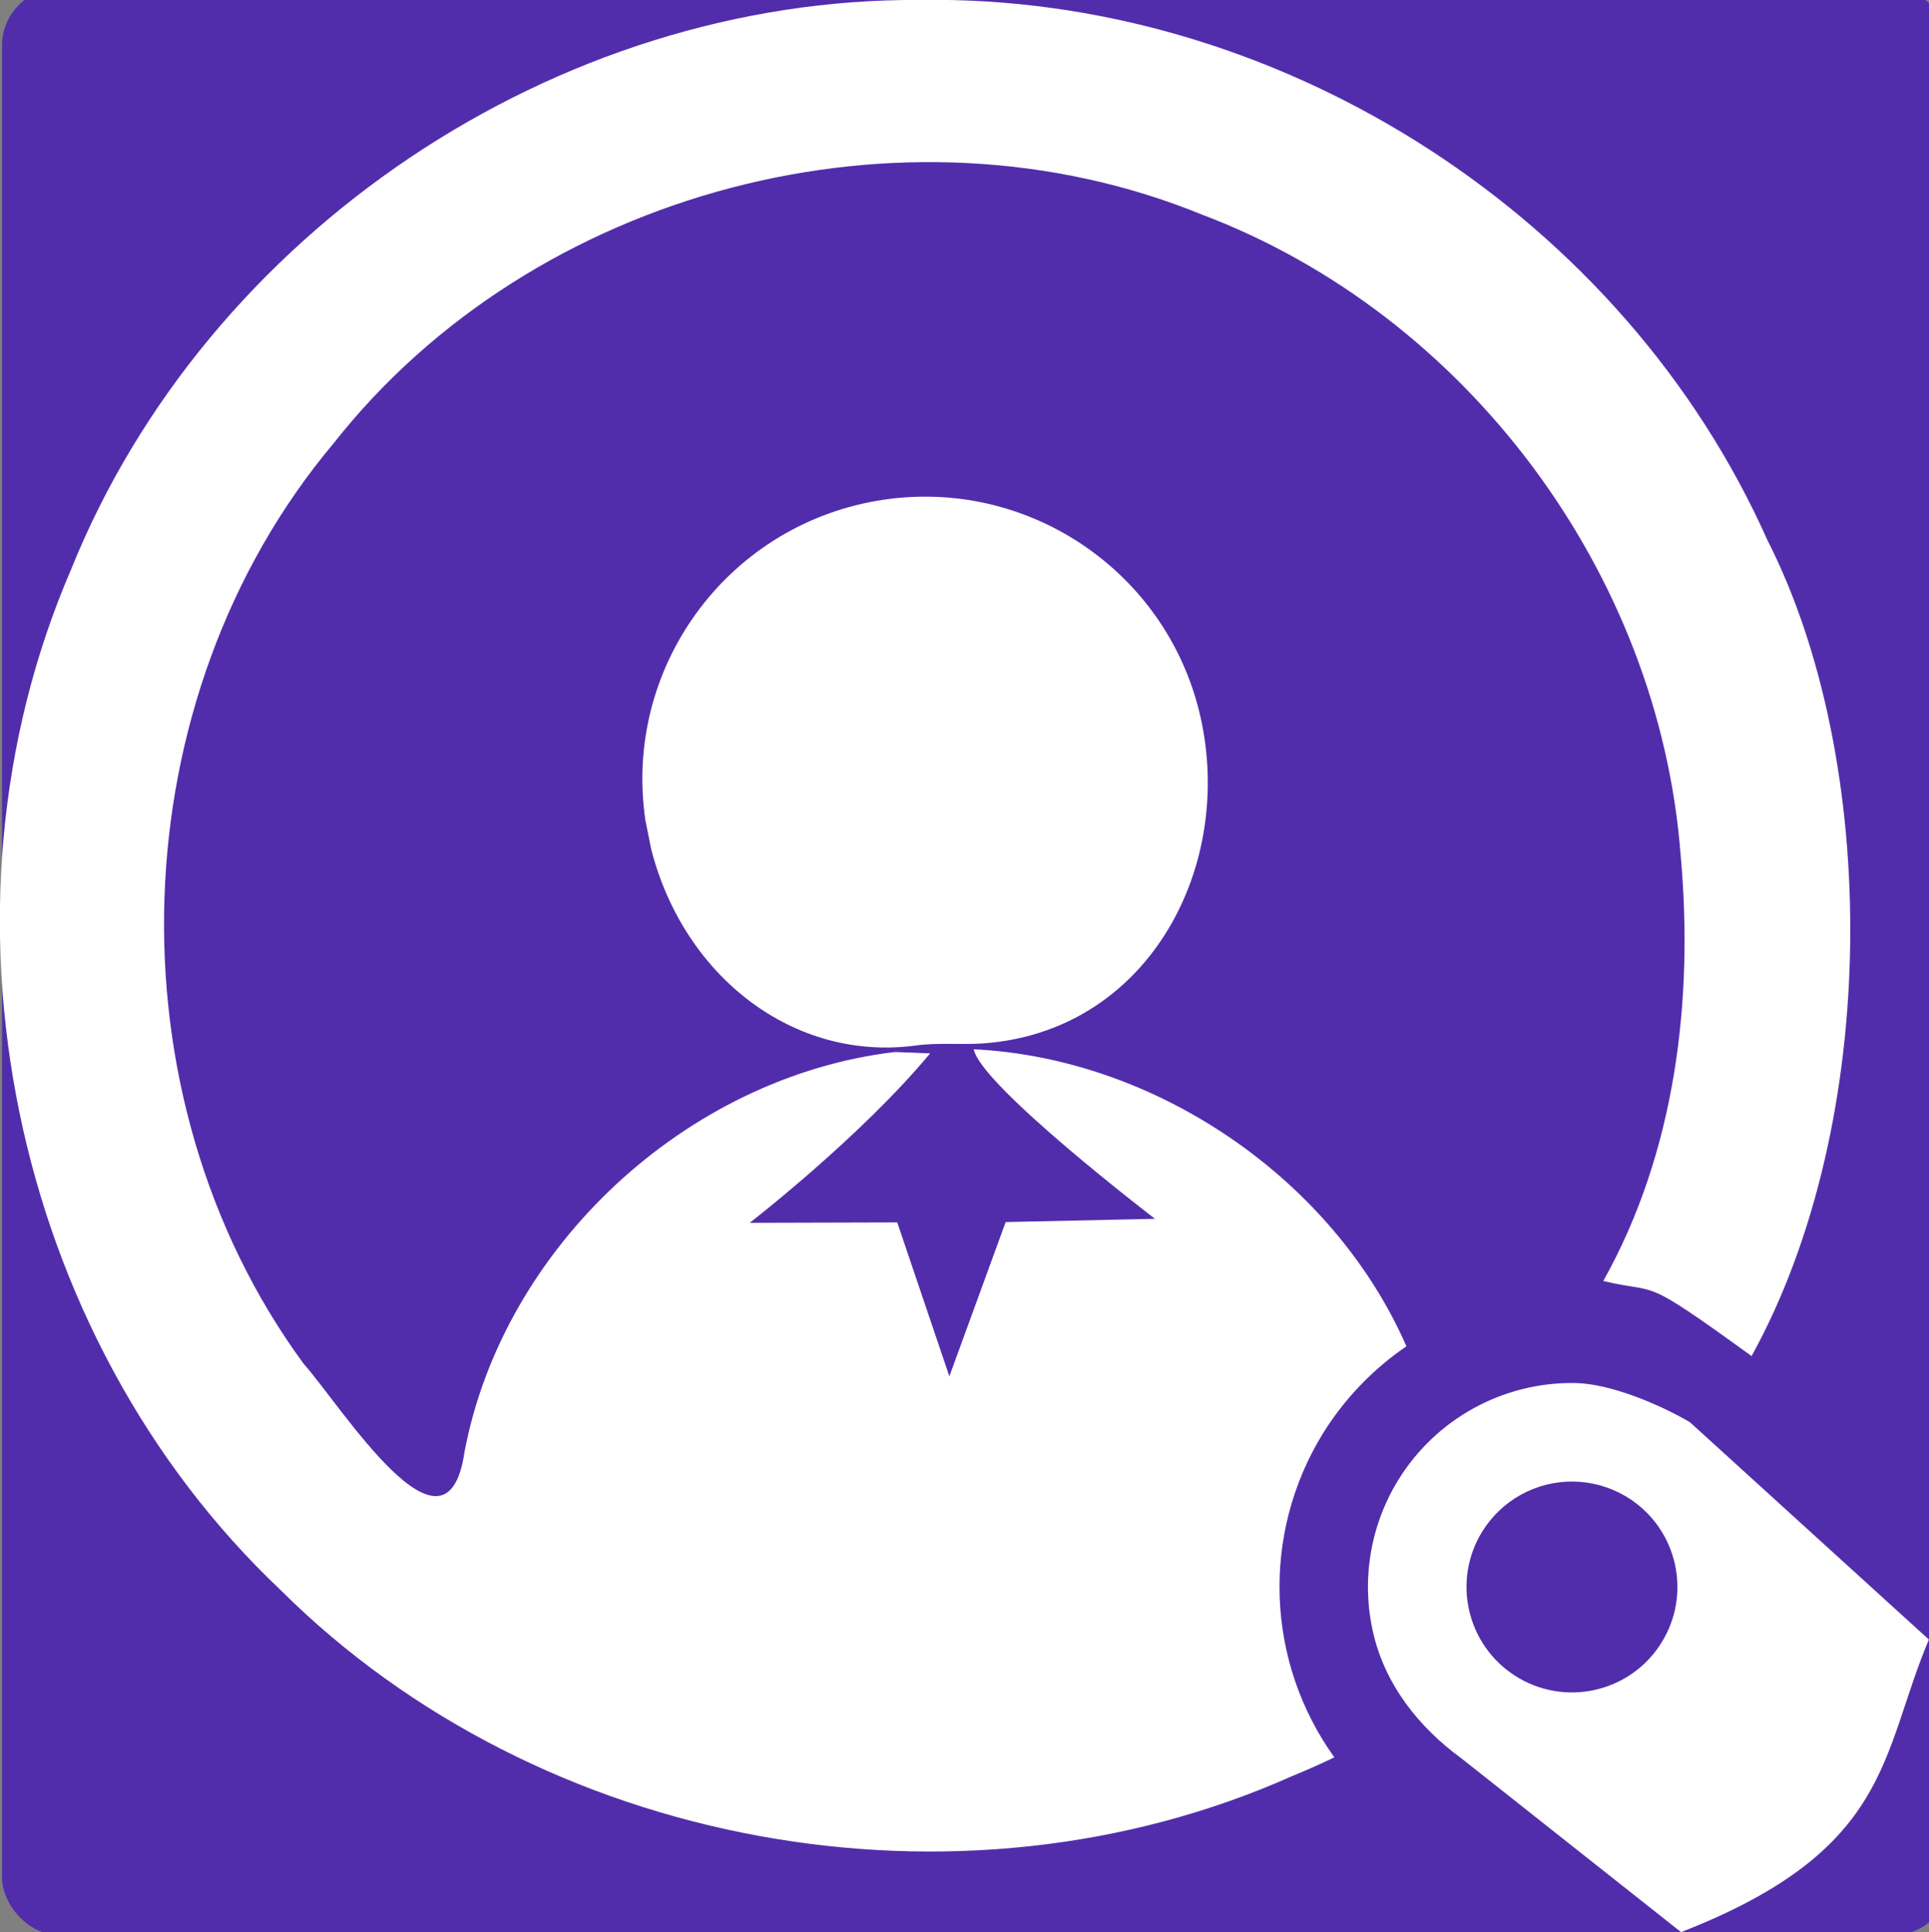 <?xml version="1.0" encoding="UTF-8" standalone="no"?>
<!-- Created with Inkscape (http://www.inkscape.org/) -->

<svg
   width="3829.233"
   height="3835.85"
   viewBox="0 0 1080.695 1082.562"
   version="1.1"
   id="svg103508"
   sodipodi:docname="___MY-PERFECT-LOG0-FINAL.svg"
   inkscape:version="1.1.2 (0a00cf5339, 2022-02-04)"
   xmlns:inkscape="http://www.inkscape.org/namespaces/inkscape"
   xmlns:sodipodi="http://sodipodi.sourceforge.net/DTD/sodipodi-0.dtd"
   xmlns:xlink="http://www.w3.org/1999/xlink"
   xmlns="http://www.w3.org/2000/svg"
   xmlns:svg="http://www.w3.org/2000/svg">
  <rect x="0" y="0" width="1080.695" height="1082.562" fill="#808080" stroke="none"/>
  <sodipodi:namedview
     id="namedview103510"
     pagecolor="#ffffff"
     bordercolor="#666666"
     borderopacity="1.0"
     inkscape:pageshadow="2"
     inkscape:pageopacity="0.0"
     inkscape:pagecheckerboard="0"
     inkscape:document-units="px"
     showgrid="true"
     inkscape:zoom="0.053150876"
     inkscape:cx="-2709.2686"
     inkscape:cy="-987.75418"
     inkscape:window-width="1920"
     inkscape:window-height="1022"
     inkscape:window-x="0"
     inkscape:window-y="0"
     inkscape:window-maximized="1"
     inkscape:current-layer="g20890"
     inkscape:snap-global="false">
    <inkscape:grid
       type="xygrid"
       id="grid32738"
       originx="-38.916"
       originy="-38.459" />
  </sodipodi:namedview>
  <defs
     id="defs103505">
    <linearGradient
       id="linearGradient3448"
       inkscape:swatch="solid">
      <stop
         style="stop-color:#000000;stop-opacity:1;"
         offset="0"
         id="stop3446" />
    </linearGradient>
    <inkscape:path-effect
       effect="join_type"
       id="path-effect85600"
       is_visible="true"
       lpeversion="1"
       linecap_type="butt"
       line_width="39.688"
       linejoin_type="extrp_arc"
       miter_limit="100"
       attempt_force_join="true" />
  </defs>
  <g
     inkscape:label="Layer 1"
     id="layer1"
     transform="matrix(1.138,0,0,1.138,384.229,413.105)"
     style="display:inline">
    <path
       style="display:none;opacity:1;fill:#00cc00;fill-opacity:1;fill-rule:nonzero;stroke:none;stroke-width:0;stroke-miterlimit:4;stroke-dasharray:none;stroke-opacity:1;paint-order:markers stroke fill"
       id="path32762"
       sodipodi:type="arc"
       sodipodi:cx="116.51023"
       sodipodi:cy="93.183304"
       sodipodi:rx="460.4957"
       sodipodi:ry="457.38248"
       sodipodi:start="0.86901754"
       sodipodi:end="0.85029073"
       sodipodi:arc-type="slice"
       d="m 413.796,442.484 a 460.496,457.382 0 0 1 -647.568,-52.393 460.496,457.382 0 0 1 49.717,-643.428 460.496,457.382 0 0 1 648.034,46.368 460.496,457.382 0 0 1 -43.65,643.863 L 116.51,93.183 Z" />
    <path
       style="display:none;opacity:1;fill:#512dab;fill-opacity:1;stroke:none;stroke-width:0;stroke-miterlimit:4;stroke-dasharray:none;paint-order:markers stroke fill"
       sodipodi:type="inkscape:offset"
       inkscape:radius="5.6181889"
       inkscape:original="M 114.82422 -396.3418 C 61.855868 -396.02877 8.9907936 -387.03195 -41.101562 -369.80664 C -93.424 -351.84843 -142.71925 -324.89584 -186.0918 -290.47461 C -230.57735 -255.22531 -268.8354 -212.17691 -298.61133 -163.83398 C -327.783 -116.5328 -348.78082 -64.276087 -360.44727 -9.9414062 C -369.6239 32.694059 -373.04802 76.60015 -370.61523 120.16602 C -367.7771 171.16502 -356.88701 221.67736 -338.45508 269.30859 C -318.54622 320.85689 -289.78854 369.03299 -253.80273 411.03125 C -218.2089 452.64021 -175.54292 488.2191 -128.17188 515.75781 C -80.119355 543.73183 -27.287109 563.41116 27.369141 573.68359 C 80.839359 583.76394 136.05822 584.82468 189.89062 576.79297 C 240.23244 569.31536 289.44705 553.88303 335.07617 531.25195 C 371.53912 513.20664 405.7834 490.52983 436.66992 463.98633 C 422.61758 451.78264 408.54985 439.59167 395.09961 426.72266 C 387.98698 419.82324 380.92234 412.79298 375.01172 404.8125 C 370.99137 399.38298 367.67254 393.26337 366.45508 386.55664 C 365.06544 379.02896 365.8524 371.34619 366.0957 363.75586 C 366.60834 352.74954 366.40955 341.71778 365.33398 330.76758 C 365.1505 329.24258 364.5384 327.79813 364.14844 326.31445 C 354.21724 293.28297 337.17256 262.40666 314.44531 236.40234 C 290.67603 209.1362 260.73322 187.30326 227.53125 172.98633 C 201.79183 161.85112 174.08825 155.24019 146.10352 153.51758 C 145.55402 153.67587 145.90527 154.64654 146.14844 155.07812 C 154.43642 174.75993 162.72318 194.44148 171.01172 214.12305 C 161.63742 215.21725 152.26301 216.31047 142.88867 217.4043 C 138.19895 240.19521 133.53267 262.99215 128.82812 285.7793 C 128.64711 286.13974 128.47024 287.44989 128.28711 287.17969 C 127.43168 284.52424 127.05074 281.74564 126.41406 279.0332 C 122.04706 258.41149 117.6795 237.78967 113.3125 217.16797 C 103.25781 217.56504 93.203141 217.96264 83.148438 218.35938 C 85.728182 207.57422 89.114599 196.97339 93.275391 186.69336 C 97.045955 177.57578 101.43339 168.59541 107.51758 160.77539 C 111.37964 155.90397 116.07374 151.35635 122.00195 149.16016 C 124.48159 148.22904 127.14481 147.88864 129.78125 147.96094 C 138.75475 147.18336 147.73593 146.44825 156.70508 145.64453 C 179.83698 140.0306 201.58261 128.88086 219.63086 113.36914 C 240.67411 95.369769 256.65968 71.590387 265.5 45.363281 C 272.47316 24.788919 275.02531 2.7608576 272.98438 -18.865234 C 270.97028 -40.501256 264.41513 -61.78893 253.70312 -80.755859 C 240.17197 -104.86092 220.00386 -125.18661 195.98828 -138.87891 C 177.0006 -149.75077 155.69094 -156.43497 133.93164 -158.29297 C 110.32022 -160.32557 86.314419 -156.81136 64.296875 -147.95508 C 44.134797 -139.88093 25.744726 -127.36568 10.736328 -111.62109 C -7.1131078 -92.955994 -20.176271 -69.738394 -26.820312 -44.744141 C -34.47674 -16.178802 -33.791421 14.658858 -24.773438 42.865234 C -17.511184 65.725759 -4.8199357 86.852539 11.970703 104.01953 C 25.69297 118.09801 42.271742 129.58393 60.310547 137.4082 C 74.799578 143.72214 90.342464 147.72644 106.04883 149.24805 C 106.50912 149.42169 107.51585 149.04823 107.39062 149.80859 C 107.52841 151.25588 107.66858 152.70294 107.80469 154.15039 C 81.228413 156.7116 55.154192 163.61038 30.826172 174.62109 C 1.0665131 188.04926 -26.001692 207.56783 -48.115234 231.62695 C -68.838337 254.1178 -85.295233 280.64541 -96.242188 309.20117 C -100.83348 321.11956 -104.45016 333.36487 -107.11719 345.83789 C -107.4192 347.29754 -107.72093 348.75725 -108.02344 350.2168 C -108.82045 348.86703 -109.5519 347.46473 -110.39062 346.14844 C -139.0654 320.5233 -163.37595 290.02168 -181.90234 256.32031 C -203.68891 216.78406 -217.49933 172.88729 -222.29688 128 C -226.76993 86.578696 -223.54417 44.342105 -212.83398 4.0820312 C -202.1194 -36.29042 -183.96158 -74.680281 -159.45898 -108.51367 C -133.97429 -143.77941 -101.6491 -174.06838 -64.835938 -197.25391 C -29.136601 -219.77782 10.773804 -235.60061 52.222656 -243.60547 C 100.89626 -253.04833 151.63556 -251.74546 199.74023 -239.72656 C 243.9222 -228.74939 285.83203 -208.78274 322.22656 -181.43555 C 356.98002 -155.377 386.68735 -122.60777 409.18164 -85.445312 C 418.40616 -70.210369 426.46818 -54.264709 433.18359 -37.767578 C 444.24465 -9.1001803 451.52487 20.983836 455.35938 51.458984 C 460.94858 96.328227 458.94495 142.34181 447.66016 186.20117 C 439.73737 217.00841 427.10279 246.65811 409.81836 273.39062 C 402.88697 284.13664 395.21847 294.40869 386.9043 304.125 C 393.73773 307.66244 401.24859 310.30006 409.02539 310.2793 C 415.40536 310.3265 421.80084 308.85766 428.21289 309.57422 C 436.46702 310.38413 444.1209 314.01493 451.14844 318.22852 C 461.53341 324.53577 470.98011 332.24675 480.1543 340.17773 C 492.27109 350.75479 503.82079 361.96346 515.15234 373.37305 C 538.89174 339.29317 559.43364 302.91887 574.83398 264.30859 C 587.14648 233.51961 596.06476 201.43711 601.26172 168.70508 C 606.07851 138.46897 607.79255 107.73409 606.8457 77.103516 C 605.09052 22.060862 593.93333 -32.661361 574.00195 -84.005859 C 554.77395 -133.63606 527.3136 -180.18395 493.10547 -221.03711 C 458.008 -263.01249 415.80091 -299.03703 368.78906 -327.10156 C 319.27653 -356.70141 264.58107 -377.40084 207.86914 -388.00391 C 177.23758 -393.73645 146.01496 -396.53809 114.82422 -396.3418 z "
       xlink:href="#path17804"
       id="path886"
       inkscape:href="#path17804"
       d="m 114.789,-401.959 c -53.582,0.317 -107.044,9.415 -157.717,26.84 -52.929,18.167 -102.779,45.423 -146.656,80.244 -45,35.658 -83.69,79.191 -113.811,128.094 -29.509,47.849 -50.743,100.696 -62.545,155.66 -9.283,43.129 -12.746,87.532 -10.285,131.6 2.871,51.59 13.884,102.674 32.529,150.857 v -0.004 c 20.14,52.147 49.222,100.868 85.627,143.355 36.006,42.09 79.152,78.07 127.072,105.928 48.608,28.297 102.036,48.198 157.324,58.59 54.091,10.197 109.931,11.269 164.389,3.145 50.925,-7.564 100.694,-23.17 146.852,-46.062 36.887,-18.255 71.52,-41.189 102.764,-68.039 a 5.619,5.619 0 0 0 0.021,-8.504 c -14.046,-12.198 -28.033,-24.323 -41.342,-37.055 l -0.004,-0.004 c -7.077,-6.865 -13.906,-13.69 -19.48,-21.217 -3.699,-4.995 -6.541,-10.384 -7.545,-15.916 a 5.619,5.619 0 0 0 -0.002,-0.016 c -1.193,-6.461 -0.527,-13.696 -0.273,-21.52 0.524,-11.248 0.324,-22.55 -0.781,-33.799 a 5.619,5.619 0 0 0 -0.014,-0.123 c -0.31,-2.579 -1.08,-4.256 -1.33,-5.209 a 5.619,5.619 0 0 0 -0.053,-0.189 c -10.163,-33.802 -27.59,-65.372 -50.85,-91.986 l -0.004,-0.006 c -24.327,-27.904 -54.937,-50.223 -88.914,-64.875 l -0.006,-0.002 c -21.177,-9.161 -43.655,-15.169 -66.527,-18.15 22.043,-6.167 42.689,-17.117 60.055,-32.039 l 0.01,-0.008 c 21.826,-18.672 38.361,-43.276 47.527,-70.465 7.23,-21.332 9.872,-44.137 7.758,-66.553 v -0.006 c -2.087,-22.411 -8.867,-44.439 -19.977,-64.113 -14.036,-25.005 -34.908,-46.041 -59.822,-60.248 -19.698,-11.278 -41.779,-18.208 -64.365,-20.137 h -0.004 c -24.483,-2.107 -49.353,1.532 -72.201,10.721 -20.925,8.38 -39.97,21.341 -55.533,37.666 -6.356e-4,6.7e-4 -0.001,0.001 -0.002,0.002 -0.001,0.001 -0.003,0.003 -0.004,0.004 -18.506,19.353 -32.024,43.38 -38.916,69.299 -7.94,29.623 -7.233,61.516 2.121,90.775 7.532,23.705 20.67,45.571 38.08,63.371 14.234,14.601 31.395,26.494 50.119,34.615 8.975,3.911 18.353,6.853 27.9,9.016 -19.78,3.639 -39.108,9.616 -57.465,17.924 -30.454,13.742 -58.128,33.698 -80.762,58.322 l 0.006,-0.004 c -21.21,23.02 -38.038,50.142 -49.242,79.369 -3.87,10.046 -6.893,20.359 -9.422,30.793 -26.329,-24.37 -48.788,-52.935 -66.068,-84.369 a 5.619,5.619 0 0 0 -0.004,-0.004 c -21.423,-38.876 -35.011,-82.068 -39.729,-126.207 a 5.619,5.619 0 0 0 0,-0.006 c -4.398,-40.729 -1.225,-82.282 9.307,-121.869 a 5.619,5.619 0 0 0 0,-0.004 c 10.537,-39.705 28.404,-77.476 52.496,-110.742 a 5.619,5.619 0 0 0 0.002,-0.004 c 25.058,-34.676 56.863,-64.477 93.064,-87.277 a 5.619,5.619 0 0 0 0.004,-0.002 c 35.105,-22.149 74.37,-37.717 115.125,-45.588 a 5.619,5.619 0 0 0 0.006,0 c 47.862,-9.285 97.79,-8.002 145.086,3.814 a 5.619,5.619 0 0 0 0.006,0.002 c 43.442,10.793 84.678,30.438 120.467,57.33 a 5.619,5.619 0 0 0 0.004,0.002 c 34.174,25.624 63.402,57.867 85.52,94.406 9.065,14.971 16.985,30.634 23.58,46.826 10.876,28.197 18.05,57.827 21.83,87.869 5.51,44.236 3.522,89.546 -7.566,132.641 a 5.619,5.619 0 0 0 0,0.002 c -7.781,30.254 -20.185,59.347 -37.119,85.537 a 5.619,5.619 0 0 0 -0.002,0.006 c -6.792,10.53 -14.311,20.6 -22.463,30.127 a 5.619,5.619 0 0 0 1.688,8.643 c 7.303,3.78 15.638,6.795 24.68,6.779 7.262,0.051 13.432,-1.312 18.588,-0.736 a 5.619,5.619 0 0 0 0.074,0.008 c 6.961,0.683 13.88,3.857 20.58,7.873 9.928,6.031 19.132,13.52 28.215,21.371 11.968,10.447 23.424,21.561 34.707,32.922 a 5.619,5.619 0 0 0 8.596,-0.748 c 23.941,-34.37 44.702,-71.112 60.289,-110.189 l 0.002,-0.004 c 12.464,-31.167 21.494,-63.65 26.758,-96.801 v -0.004 c 4.877,-30.615 6.607,-61.702 5.65,-92.656 a 5.619,5.619 0 0 0 0,-0.006 C 610.685,21.242 599.403,-34.099 579.24,-86.039 v 0.004 C 559.789,-136.24 532.021,-183.313 497.416,-224.641 l -0.004,-0.004 c -35.503,-42.459 -78.185,-78.89 -125.74,-107.279 l -0.004,-0.002 c -50.085,-29.942 -105.398,-50.876 -162.766,-61.602 v 0.002 c -30.984,-5.799 -62.561,-8.632 -94.111,-8.434 z m 25.596,554.646 c -1.634,-0.089 -0.784,1.741 0.586,4.57 7.32,17.384 14.64,34.768 21.961,52.152 -6.898,0.805 -13.795,1.609 -20.693,2.414 a 5.619,5.619 0 0 0 -4.852,4.447 c -3.044,14.793 -6.085,29.581 -9.125,44.371 -3.151,-14.88 -6.302,-29.759 -9.453,-44.639 a 5.619,5.619 0 0 0 -5.719,-4.449 c -7.488,0.296 -14.974,0.591 -22.461,0.887 2.209,-8.003 4.731,-15.923 7.844,-23.615 3.674,-8.882 7.864,-17.373 13.457,-24.57 3.541,-4.464 7.562,-8.175 12.023,-9.828 a 5.619,5.619 0 0 0 0.023,-0.008 c 1.662,-0.624 3.601,-0.9 5.65,-0.844 a 5.619,5.619 0 0 0 0.639,-0.018 c 3.364,-0.291 6.748,-0.585 10.119,-0.871 z" />
    <path
       id="path17804"
       style="display:none;opacity:1;fill:#512dab;fill-opacity:1;stroke:none;stroke-width:0;stroke-miterlimit:4;stroke-dasharray:none;paint-order:markers stroke fill"
       inkscape:label="logo"
       sodipodi:type="inkscape:offset"
       inkscape:radius="0"
       inkscape:original="M 114.82422 -396.3418 C 61.855869 -396.02877 8.9907941 -387.03195 -41.101562 -369.80664 C -93.423999 -351.84843 -142.71925 -324.89584 -186.0918 -290.47461 C -230.57735 -255.22531 -268.8354 -212.17691 -298.61133 -163.83398 C -327.783 -116.5328 -348.78082 -64.276087 -360.44727 -9.9414062 C -369.6239 32.694059 -373.04802 76.600154 -370.61523 120.16602 C -367.7771 171.16502 -356.88701 221.67736 -338.45508 269.30859 C -318.54622 320.85689 -289.78854 369.03299 -253.80273 411.03125 C -218.2089 452.64021 -175.54292 488.2191 -128.17188 515.75781 C -80.11936 543.73183 -27.287109 563.41116 27.369141 573.68359 C 80.839359 583.76394 136.05821 584.82468 189.89062 576.79297 C 240.23244 569.31536 289.44705 553.88303 335.07617 531.25195 C 371.53912 513.20664 405.7834 490.52983 436.66992 463.98633 C 422.61758 451.78264 408.54985 439.59167 395.09961 426.72266 C 387.98698 419.82324 380.92234 412.79298 375.01172 404.8125 C 370.99137 399.38298 367.67254 393.26337 366.45508 386.55664 C 365.06544 379.02896 365.8524 371.34619 366.0957 363.75586 C 366.60834 352.74954 366.40955 341.71778 365.33398 330.76758 C 365.1505 329.24258 364.5384 327.79813 364.14844 326.31445 C 354.21724 293.28297 337.17256 262.40666 314.44531 236.40234 C 290.67603 209.1362 260.73322 187.30326 227.53125 172.98633 C 201.79183 161.85112 174.08825 155.24019 146.10352 153.51758 C 145.55402 153.67587 145.90527 154.64654 146.14844 155.07812 C 154.43642 174.75993 162.72318 194.44148 171.01172 214.12305 C 161.63742 215.21725 152.26301 216.31047 142.88867 217.4043 C 138.19895 240.19521 133.53267 262.99215 128.82812 285.7793 C 128.64711 286.13974 128.47024 287.44989 128.28711 287.17969 C 127.43168 284.52424 127.05074 281.74564 126.41406 279.0332 C 122.04706 258.41149 117.6795 237.78967 113.3125 217.16797 C 103.25781 217.56504 93.203141 217.96264 83.148438 218.35938 C 85.728182 207.57422 89.114599 196.97339 93.275391 186.69336 C 97.045955 177.57578 101.43339 168.59541 107.51758 160.77539 C 111.37964 155.90397 116.07374 151.35635 122.00195 149.16016 C 124.48159 148.22904 127.14481 147.88864 129.78125 147.96094 C 138.75475 147.18336 147.73593 146.44825 156.70508 145.64453 C 179.83698 140.0306 201.58261 128.88086 219.63086 113.36914 C 240.67411 95.369768 256.65968 71.590387 265.5 45.363281 C 272.47316 24.788919 275.02532 2.760858 272.98438 -18.865234 C 270.97028 -40.501256 264.41513 -61.78893 253.70312 -80.755859 C 240.17197 -104.86092 220.00386 -125.18661 195.98828 -138.87891 C 177.0006 -149.75077 155.69094 -156.43497 133.93164 -158.29297 C 110.32022 -160.32557 86.314419 -156.81136 64.296875 -147.95508 C 44.134797 -139.88093 25.744726 -127.36568 10.736328 -111.62109 C -7.1131079 -92.95599 -20.176271 -69.738394 -26.820312 -44.744141 C -34.47674 -16.178802 -33.791421 14.658858 -24.773438 42.865234 C -17.511184 65.725759 -4.8199358 86.852538 11.970703 104.01953 C 25.69297 118.09801 42.271742 129.58393 60.310547 137.4082 C 74.799578 143.72214 90.342466 147.72644 106.04883 149.24805 C 106.50912 149.42169 107.51584 149.04823 107.39062 149.80859 C 107.52841 151.25588 107.66858 152.70294 107.80469 154.15039 C 81.228415 156.7116 55.154192 163.61038 30.826172 174.62109 C 1.0665132 188.04926 -26.001692 207.56783 -48.115234 231.62695 C -68.838337 254.1178 -85.295233 280.64541 -96.242188 309.20117 C -100.83348 321.11956 -104.45016 333.36487 -107.11719 345.83789 C -107.4192 347.29754 -107.72093 348.75725 -108.02344 350.2168 C -108.82045 348.86703 -109.55189 347.46473 -110.39062 346.14844 C -139.0654 320.5233 -163.37595 290.02168 -181.90234 256.32031 C -203.68891 216.78406 -217.49933 172.88729 -222.29688 128 C -226.76993 86.578696 -223.54417 44.342105 -212.83398 4.0820312 C -202.1194 -36.29042 -183.96158 -74.680279 -159.45898 -108.51367 C -133.97429 -143.77941 -101.6491 -174.06838 -64.835938 -197.25391 C -29.136601 -219.77782 10.773804 -235.60061 52.222656 -243.60547 C 100.89626 -253.04833 151.63556 -251.74546 199.74023 -239.72656 C 243.9222 -228.74939 285.83203 -208.78274 322.22656 -181.43555 C 356.98002 -155.377 386.68735 -122.60777 409.18164 -85.445312 C 418.40616 -70.210369 426.46818 -54.264709 433.18359 -37.767578 C 444.24465 -9.1001802 451.52488 20.983836 455.35938 51.458984 C 460.94858 96.328227 458.94495 142.34181 447.66016 186.20117 C 439.73737 217.00841 427.10279 246.65811 409.81836 273.39062 C 402.88697 284.13664 395.21847 294.40869 386.9043 304.125 C 393.73773 307.66244 401.24859 310.30006 409.02539 310.2793 C 415.40536 310.3265 421.80084 308.85766 428.21289 309.57422 C 436.46702 310.38413 444.1209 314.01493 451.14844 318.22852 C 461.53341 324.53577 470.98011 332.24675 480.1543 340.17773 C 492.27109 350.75479 503.82079 361.96346 515.15234 373.37305 C 538.89174 339.29317 559.43364 302.91887 574.83398 264.30859 C 587.14648 233.51961 596.06476 201.43711 601.26172 168.70508 C 606.07851 138.46897 607.79255 107.73409 606.8457 77.103516 C 605.09052 22.060862 593.93333 -32.661361 574.00195 -84.005859 C 554.77395 -133.63606 527.3136 -180.18395 493.10547 -221.03711 C 458.008 -263.01249 415.80091 -299.03703 368.78906 -327.10156 C 319.27653 -356.70141 264.58107 -377.40084 207.86914 -388.00391 C 177.23758 -393.73645 146.01496 -396.53809 114.82422 -396.3418 z "
       d="m 114.824,-396.342 c -52.968,0.313 -105.833,9.31 -155.926,26.535 -52.322,17.958 -101.618,44.911 -144.99,79.332 -44.486,35.249 -82.744,78.298 -112.52,126.641 -29.172,47.301 -50.169,99.558 -61.836,153.893 -9.177,42.635 -12.601,86.542 -10.168,130.107 2.838,50.999 13.728,101.511 32.16,149.143 19.909,51.548 48.667,99.724 84.652,141.723 35.594,41.609 78.26,77.188 125.631,104.727 48.053,27.974 100.885,47.653 155.541,57.926 53.47,10.08 108.689,11.141 162.521,3.109 50.342,-7.478 99.556,-22.91 145.186,-45.541 36.463,-18.045 70.707,-40.722 101.594,-67.266 -14.052,-12.204 -28.12,-24.395 -41.57,-37.264 -7.113,-6.899 -14.177,-13.93 -20.088,-21.91 -4.02,-5.43 -7.339,-11.549 -8.557,-18.256 -1.39,-7.528 -0.603,-15.21 -0.359,-22.801 0.513,-11.006 0.314,-22.038 -0.762,-32.988 -0.183,-1.525 -0.796,-2.969 -1.186,-4.453 -9.931,-33.031 -26.976,-63.908 -49.703,-89.912 -23.769,-27.266 -53.712,-49.099 -86.914,-63.416 -25.739,-11.135 -53.443,-17.746 -81.428,-19.469 -0.549,0.158 -0.198,1.129 0.045,1.561 8.288,19.682 16.575,39.363 24.863,59.045 -9.374,1.094 -18.749,2.187 -28.123,3.281 -4.69,22.791 -9.356,45.588 -14.061,68.375 -0.181,0.36 -0.358,1.671 -0.541,1.4 -0.855,-2.655 -1.236,-5.434 -1.873,-8.146 -4.367,-20.622 -8.735,-41.244 -13.102,-61.865 -10.055,0.397 -20.109,0.795 -30.164,1.191 2.58,-10.785 5.966,-21.386 10.127,-31.666 3.771,-9.118 8.158,-18.098 14.242,-25.918 3.862,-4.871 8.556,-9.419 14.484,-11.615 2.48,-0.931 5.143,-1.272 7.779,-1.199 8.973,-0.778 17.955,-1.513 26.924,-2.316 23.132,-5.614 44.878,-16.764 62.926,-32.275 21.043,-17.999 37.029,-41.779 45.869,-68.006 6.973,-20.574 9.525,-42.602 7.484,-64.229 -2.014,-21.636 -8.569,-42.924 -19.281,-61.891 -13.531,-24.105 -33.699,-44.431 -57.715,-58.123 -18.988,-10.872 -40.297,-17.556 -62.057,-19.414 -23.611,-2.033 -47.617,1.482 -69.635,10.338 -20.162,8.074 -38.552,20.589 -53.561,36.334 -17.849,18.665 -30.913,41.883 -37.557,66.877 -7.656,28.565 -6.971,59.403 2.047,87.609 7.262,22.861 19.954,43.987 36.744,61.154 13.722,14.078 30.301,25.564 48.34,33.389 14.489,6.314 30.032,10.318 45.738,11.84 0.46,0.174 1.467,-0.2 1.342,0.561 0.138,1.447 0.278,2.894 0.414,4.342 -26.576,2.561 -52.65,9.46 -76.979,20.471 -29.76,13.428 -56.828,32.947 -78.941,57.006 -20.723,22.491 -37.18,49.018 -48.127,77.574 -4.591,11.918 -8.208,24.164 -10.875,36.637 -0.302,1.46 -0.604,2.919 -0.906,4.379 -0.797,-1.35 -1.528,-2.752 -2.367,-4.068 -28.675,-25.625 -52.985,-56.127 -71.512,-89.828 -21.787,-39.536 -35.597,-83.433 -40.395,-128.32 -4.473,-41.421 -1.247,-83.658 9.463,-123.918 10.715,-40.372 28.872,-78.762 53.375,-112.596 25.485,-35.266 57.81,-65.555 94.623,-88.74 35.699,-22.524 75.61,-38.347 117.059,-46.352 48.674,-9.443 99.413,-8.14 147.518,3.879 44.182,10.977 86.092,30.944 122.486,58.291 34.753,26.059 64.461,58.828 86.955,95.99 9.225,15.235 17.287,31.181 24.002,47.678 11.061,28.667 18.341,58.751 22.176,89.227 5.589,44.869 3.586,90.883 -7.699,134.742 -7.923,30.807 -20.557,60.457 -37.842,87.189 -6.931,10.746 -14.6,21.018 -22.914,30.734 6.833,3.537 14.344,6.175 22.121,6.154 6.38,0.047 12.775,-1.422 19.188,-0.705 8.254,0.81 15.908,4.441 22.936,8.654 10.385,6.307 19.832,14.018 29.006,21.949 12.117,10.577 23.666,21.786 34.998,33.195 23.739,-34.08 44.281,-70.454 59.682,-109.064 12.312,-30.789 21.231,-62.871 26.428,-95.604 4.817,-30.236 6.531,-60.971 5.584,-91.602 -1.755,-55.043 -12.912,-109.765 -32.844,-161.109 -19.228,-49.63 -46.688,-96.178 -80.896,-137.031 -35.097,-41.975 -77.305,-78 -124.316,-106.064 -49.513,-29.6 -104.208,-50.299 -160.92,-60.902 -30.632,-5.733 -61.854,-8.534 -93.045,-8.338 z" />
    <path
       id="path17804-9"
       style="display:none;opacity:1;fill:none;stroke:none;stroke-width:0;stroke-opacity:1;paint-order:markers stroke fill"
       inkscape:label="logo"
       d="m 115.057,-358.238 c -28.778,0.178 -57.557,3.128 -85.791,8.779 -37.603,7.527 -74.377,19.917 -108.867,36.734 a 37.578,37.578 0 0 1 -0.025,0.012 c -29.455,14.335 -57.358,31.901 -83.004,52.268 a 37.578,37.578 0 0 1 -0.006,0.006 c -21.212,16.838 -40.955,35.649 -58.814,56.039 a 37.578,37.578 0 0 1 -0.012,0.016 c -22.634,25.816 -42.364,54.324 -58.553,84.641 a 37.578,37.578 0 0 1 -0.004,0.01 c -13.612,25.473 -24.778,52.293 -33.291,79.932 -10.72,34.81 -17.205,70.98 -19.24,107.357 a 37.578,37.578 0 0 1 -0.002,0.02 c -2.165,38.344 0.607,77.011 8.223,114.633 a 37.578,37.578 0 0 1 0.004,0.023 c 7.979,39.543 21.311,78.026 39.514,114.043 a 37.578,37.578 0 0 1 0.006,0.014 c 18.207,36.058 41.317,69.707 68.463,99.623 a 37.578,37.578 0 0 1 0.014,0.016 c 25.713,28.368 55.118,53.468 87.172,74.457 0.001,8e-4 0.003,9.6e-4 0.004,0.002 0.003,0.002 0.005,0.004 0.008,0.006 28.696,18.771 59.614,34.302 91.814,46.086 a 37.578,37.578 0 0 1 0.02,0.008 c 30.524,11.191 62.201,19.047 94.41,23.428 26.725,3.625 53.844,4.854 80.832,3.658 a 37.578,37.578 0 0 1 0.002,0 c 38.488,-1.703 76.813,-8.384 113.611,-19.818 a 37.578,37.578 0 0 1 0.023,-0.008 c 40.625,-12.596 79.548,-31.031 115.039,-54.496 a 37.578,37.578 0 0 1 0.004,-0.002 c 3.566,-2.357 6.976,-4.944 10.475,-7.402 -3.779,-3.5 -7.562,-6.844 -11.322,-10.512 a 37.578,37.578 0 0 1 -0.125,-0.121 c -7.494,-7.379 -16.422,-16.294 -24.484,-28.359 a 37.578,37.578 0 0 1 -0.158,-0.238 c -5.962,-9.069 -11.221,-20.421 -12.766,-34.242 -1.527,-12.825 -0.296,-22.103 -0.143,-27.5 a 37.578,37.578 0 0 1 0.012,-0.375 c 0.315,-8.218 0.111,-16.155 -0.566,-23.816 -0.054,-0.035 0.105,0.746 -0.693,-2.109 l 0.295,1.004 c -9.094,-29.343 -25.057,-56.848 -46.059,-79.277 a 37.578,37.578 0 0 1 -0.031,-0.033 c -20.168,-21.59 -45.276,-38.865 -72.652,-49.992 a 37.578,37.578 0 0 1 -32.26,45.615 c -0.49,0.057 -0.979,0.115 -1.469,0.172 -2.843,13.837 -5.68,27.666 -8.543,41.52 a 37.578,37.578 0 0 1 -3.17,9.16 c 0.597,-1.198 0.849,-1.839 1.275,-2.768 -0.945,2.859 -2.456,6.692 -6.631,11.67 -5.203,6.205 -15.363,12.049 -23.822,13.281 a 37.578,37.578 0 0 1 -3.883,0.361 c -8.745,0.357 -21.383,-4.197 -28.105,-10.721 -6.723,-6.524 -8.574,-12.176 -9.613,-15.225 -2.078,-6.098 -3.269,-6.723 1.332,3.02 a 37.578,37.578 0 0 1 -2.408,-6.656 c -1.392,-5.393 -1.992,-9.119 -2.428,-11.029 a 37.578,37.578 0 0 1 -0.127,-0.58 c -1.969,-9.296 -3.938,-18.591 -5.906,-27.887 A 37.578,37.578 0 0 1 45.922,210.199 c 0.051,-0.215 0.13,-0.428 0.182,-0.643 -24.85,11.284 -47.558,27.667 -66.025,47.705 a 37.578,37.578 0 0 1 -0.018,0.021 c -18.644,20.199 -33.265,44.388 -42.482,70.307 a 37.578,37.578 0 0 1 -0.02,0.053 c -3.071,8.594 -5.557,17.445 -7.494,26.525 a 37.578,37.578 0 0 1 -33.156,29.562 c -1.33,0.128 -2.648,0.252 -3.953,0.375 a 37.578,37.578 0 0 1 -28.547,-9.377 c -34.027,-30.373 -62.467,-66.819 -83.588,-107.305 l -0.004,-0.01 c -0.004,-0.007 -0.008,-0.013 -0.012,-0.019 -22.531,-43.113 -36.618,-90.425 -41.344,-138.84 v -0.008 c -4.825,-49.005 0.005,-98.763 14.186,-145.926 13.374,-44.598 34.932,-86.621 63.52,-123.473 l 0.008,-0.01 c 0.004,-0.005 0.008,-0.011 0.012,-0.016 28.763,-37.129 64.368,-68.723 104.615,-92.891 l 0.014,-0.008 c 39.892,-23.972 84.097,-40.494 129.986,-48.494 l 0.025,-0.004 c 55.973,-9.791 113.914,-6.894 168.658,8.643 47.64,13.454 92.408,36.272 131.301,66.857 39.426,30.961 72.532,69.681 96.926,113.527 7.535,13.532 14.353,27.628 20.211,42.27 a 37.578,37.578 0 0 1 0.209,0.539 c 13.285,34.747 21.513,71.054 25.207,107.588 a 37.578,37.578 0 0 1 0.004,0.031 c 4.838,48.253 1.642,97.875 -11.686,145.609 a 37.578,37.578 0 0 1 -0.002,0.006 c -7.147,25.579 -17.31,50.412 -30.383,73.787 8.373,3.123 15.424,7.033 21.064,10.57 a 37.578,37.578 0 0 1 0.129,0.08 c 13.378,8.467 24.474,17.862 34.402,26.605 12.195,-20.809 23.058,-42.198 31.816,-64.248 a 37.578,37.578 0 0 1 0.016,-0.039 c 12.456,-31.259 21.085,-64.127 25.475,-97.391 a 37.578,37.578 0 0 1 0.004,-0.019 c 3.509,-26.483 4.547,-53.416 3.322,-80.361 -1.334,-28.729 -5.453,-57.378 -12.256,-85.377 a 37.578,37.578 0 0 1 -0.004,-0.018 c -6.778,-27.959 -16.291,-55.353 -28.305,-81.551 l -0.002,-0.002 C 509.475,-135.41 485.031,-172.983 455.67,-206.123 a 37.578,37.578 0 0 1 -0.016,-0.018 c -26.454,-29.894 -56.959,-56.282 -90.35,-78.197 l -0.019,-0.012 c -17.557,-11.503 -35.93,-21.809 -54.861,-30.732 a 37.578,37.578 0 0 1 -0.014,-0.008 c -27.163,-12.817 -55.656,-22.93 -84.838,-30.113 -36.058,-8.876 -73.32,-13.264 -110.506,-13.033 a 37.578,37.578 0 0 1 -0.01,-0.002 z m 5.92,237.504 c -15.55,0.009 -31.202,3.181 -45.334,9.328 a 37.578,37.578 0 0 1 -0.053,0.023 c -17.56,7.607 -33.485,20.052 -45.23,35.314 a 37.578,37.578 0 0 1 -0.025,0.033 c -9.147,11.859 -16.062,25.635 -20.023,39.975 a 37.578,37.578 0 0 1 -0.021,0.084 C 5.778,-19.79 4.831,-2.18 7.537,14.541 a 37.578,37.578 0 0 1 0.008,0.049 C 10.424,32.524 17.708,49.941 28.473,64.67 A 37.578,37.578 0 0 1 28.5,64.709 c 9.686,13.289 22.356,24.571 36.609,32.586 a 37.578,37.578 0 0 1 0.049,0.027 c 12.77,7.205 27.28,11.848 41.947,13.617 0.11,0.104 0.614,0.235 1.904,0.312 0.257,0.015 0.883,0.164 1.221,0.203 a 37.578,37.578 0 0 1 2.998,0.574 c 0.054,-0.015 0.104,-0.034 0.158,-0.049 0.261,0.057 0.354,0.038 0.629,0.104 -0.193,-0.049 -0.354,-0.087 -0.539,-0.133 0.231,-0.064 0.435,-0.149 0.668,-0.211 6.54,-1.74 10.924,-1.829 13.701,-1.855 7.504,-0.649 14.781,-1.257 21.941,-1.9 16.515,-4.355 32.323,-12.548 45.232,-23.707 a 37.578,37.578 0 0 1 0.062,-0.055 c 14.002,-12.05 25.16,-27.723 32.082,-44.996 a 37.578,37.578 0 0 1 0.016,-0.039 c 4.974,-12.372 7.832,-25.906 8.305,-39.27 A 37.578,37.578 0 0 1 235.486,-0.125 c 0.817,-22.346 -4.99,-45.29 -16.393,-64.365 a 37.578,37.578 0 0 1 -0.049,-0.084 c -11.282,-18.986 -28.573,-34.95 -48.355,-44.611 a 37.578,37.578 0 0 1 -0.059,-0.029 c -10.69,-5.243 -22.448,-8.843 -34.182,-10.465 a 37.578,37.578 0 0 1 -0.016,-0.002 c -5.1,-0.707 -10.274,-1.056 -15.457,-1.053 z m -6.961,232.818 c 0.21,0.05 0.507,0.181 0.725,0.236 a 37.578,37.578 0 0 1 1.176,0.225 c -0.787,-0.226 -1.219,-0.287 -1.9,-0.461 z m 68.525,31.229 c 0.54,1.282 1.079,2.564 1.619,3.846 -0.587,-1.695 -1.102,-2.816 -1.619,-3.846 z m -45.426,47.109 c 1.663,0.438 3.954,0.986 7.139,1.158 a 37.578,37.578 0 0 1 -7.139,-1.158 z m 7.139,1.158 a 37.578,37.578 0 0 0 0.035,0.006 c 0.094,0.006 0.187,0.023 0.281,0.029 -0.123,-0.005 -0.196,-0.029 -0.316,-0.035 z m 290.949,80.467 c 0.069,0.01 0.125,0.033 0.193,0.043 0.086,0.013 0.152,0.01 0.238,0.023 z" />
    <g
       id="g20890"
       style="display:inline">
      <rect
         style="display:inline;fill:#512dab;stroke-width:0;paint-order:markers stroke fill"
         id="rect955"
         width="959.084"
         height="958.562"
         x="-336.64"
         y="-368.816"
         rx="28.224"
         ry="28.224" />
      <path
         id="path17804-4"
         style="display:inline;opacity:1;fill:#ffffff;stroke-width:0;paint-order:markers stroke fill"
         inkscape:label="logo"
         d="M 1859.539,0.012 C 1848.477,-0.028 1837.407,0.041 1826.332,0.219 1104.716,-4.161 410.416,462.116 141.068,1131.477 c -292.225,676.954 -119.438,1518.838 416.426,2025.562 514.913,512.336 1344.446,665.014 2007.93,369.037 28.069,-11.38 55.967,-23.908 83.596,-37.193 -136.251,-189.945 -145.342,-443.064 -23.066,-642.293 42.664,-68.848 99.259,-128.011 166.147,-173.688 -145.079,-331.502 -496.125,-572.022 -858.76,-589.615 12.715,71.052 359.69,336.561 359.69,336.561 l -296.469,6.394 -111.742,306.285 -103.469,-305.551 -292.859,0.807 c 0,0 219.764,-169.802 358.15,-336.408 l -69.984,-2.697 C 1362.958,2137.753 998.991,2476.098 922.248,2883.16 886.443,3126.737 677.597,2791.373 602.586,2707.018 212.111,2174.041 237.434,1386.331 662.613,880.191 1059.389,376.185 1792.831,184.007 2386.08,426.225 c 525.001,198.349 907.006,710.555 950.26,1269.98 26.338,289.412 -10.282,591.567 -153.453,847.061 115.438,27.713 68.839,-14.324 294.397,149.061 C 3734.386,2226.216 3731.74,1510.575 3508.51,1072.059 3224.144,434.427 2556.427,2.495 1859.539,0.012 Z M 1837.838,986.215 c -32.166,-0.054 -64.769,2.668 -97.527,8.357 -299.503,52.021 -503.04,333.177 -458.932,633.947 l 11.648,57.951 c 64.576,251.788 282.454,422.725 526.914,389.07 41.876,-5.765 88.267,-0.844 132.205,-3.977 319.957,-22.812 493.885,-336.902 433.988,-634.93 C 2332.789,1171.204 2099.76,986.659 1837.838,986.215 Z M 3126.375,2745.789 c -142.701,-1.993 -275.915,71.276 -350.648,192.859 -55.493,90.282 -73.385,198.721 -49.836,302.045 23.549,103.324 90.193,188.147 175.795,250.617 l 435.582,344.539 c 419.256,-163.236 395.495,-352.319 491.965,-580.791 l -474.268,-431.397 c -60.501,-35.511 -158.444,-76.894 -228.59,-77.873 z m -2.732,195.625 c 36.257,0.506 71.76,10.422 103.031,28.777 98.263,57.675 132.343,183.353 76.68,282.769 l -8.924,14.52 c -63.566,94.558 -191.089,120.903 -286.922,59.275 -95.833,-61.628 -124.77,-188.588 -65.106,-285.656 38.627,-62.844 107.482,-100.715 181.24,-99.686 z"
         transform="matrix(0.248,0,0,0.248,-337.7,-363.08)" />
    </g>
  </g>
</svg>
